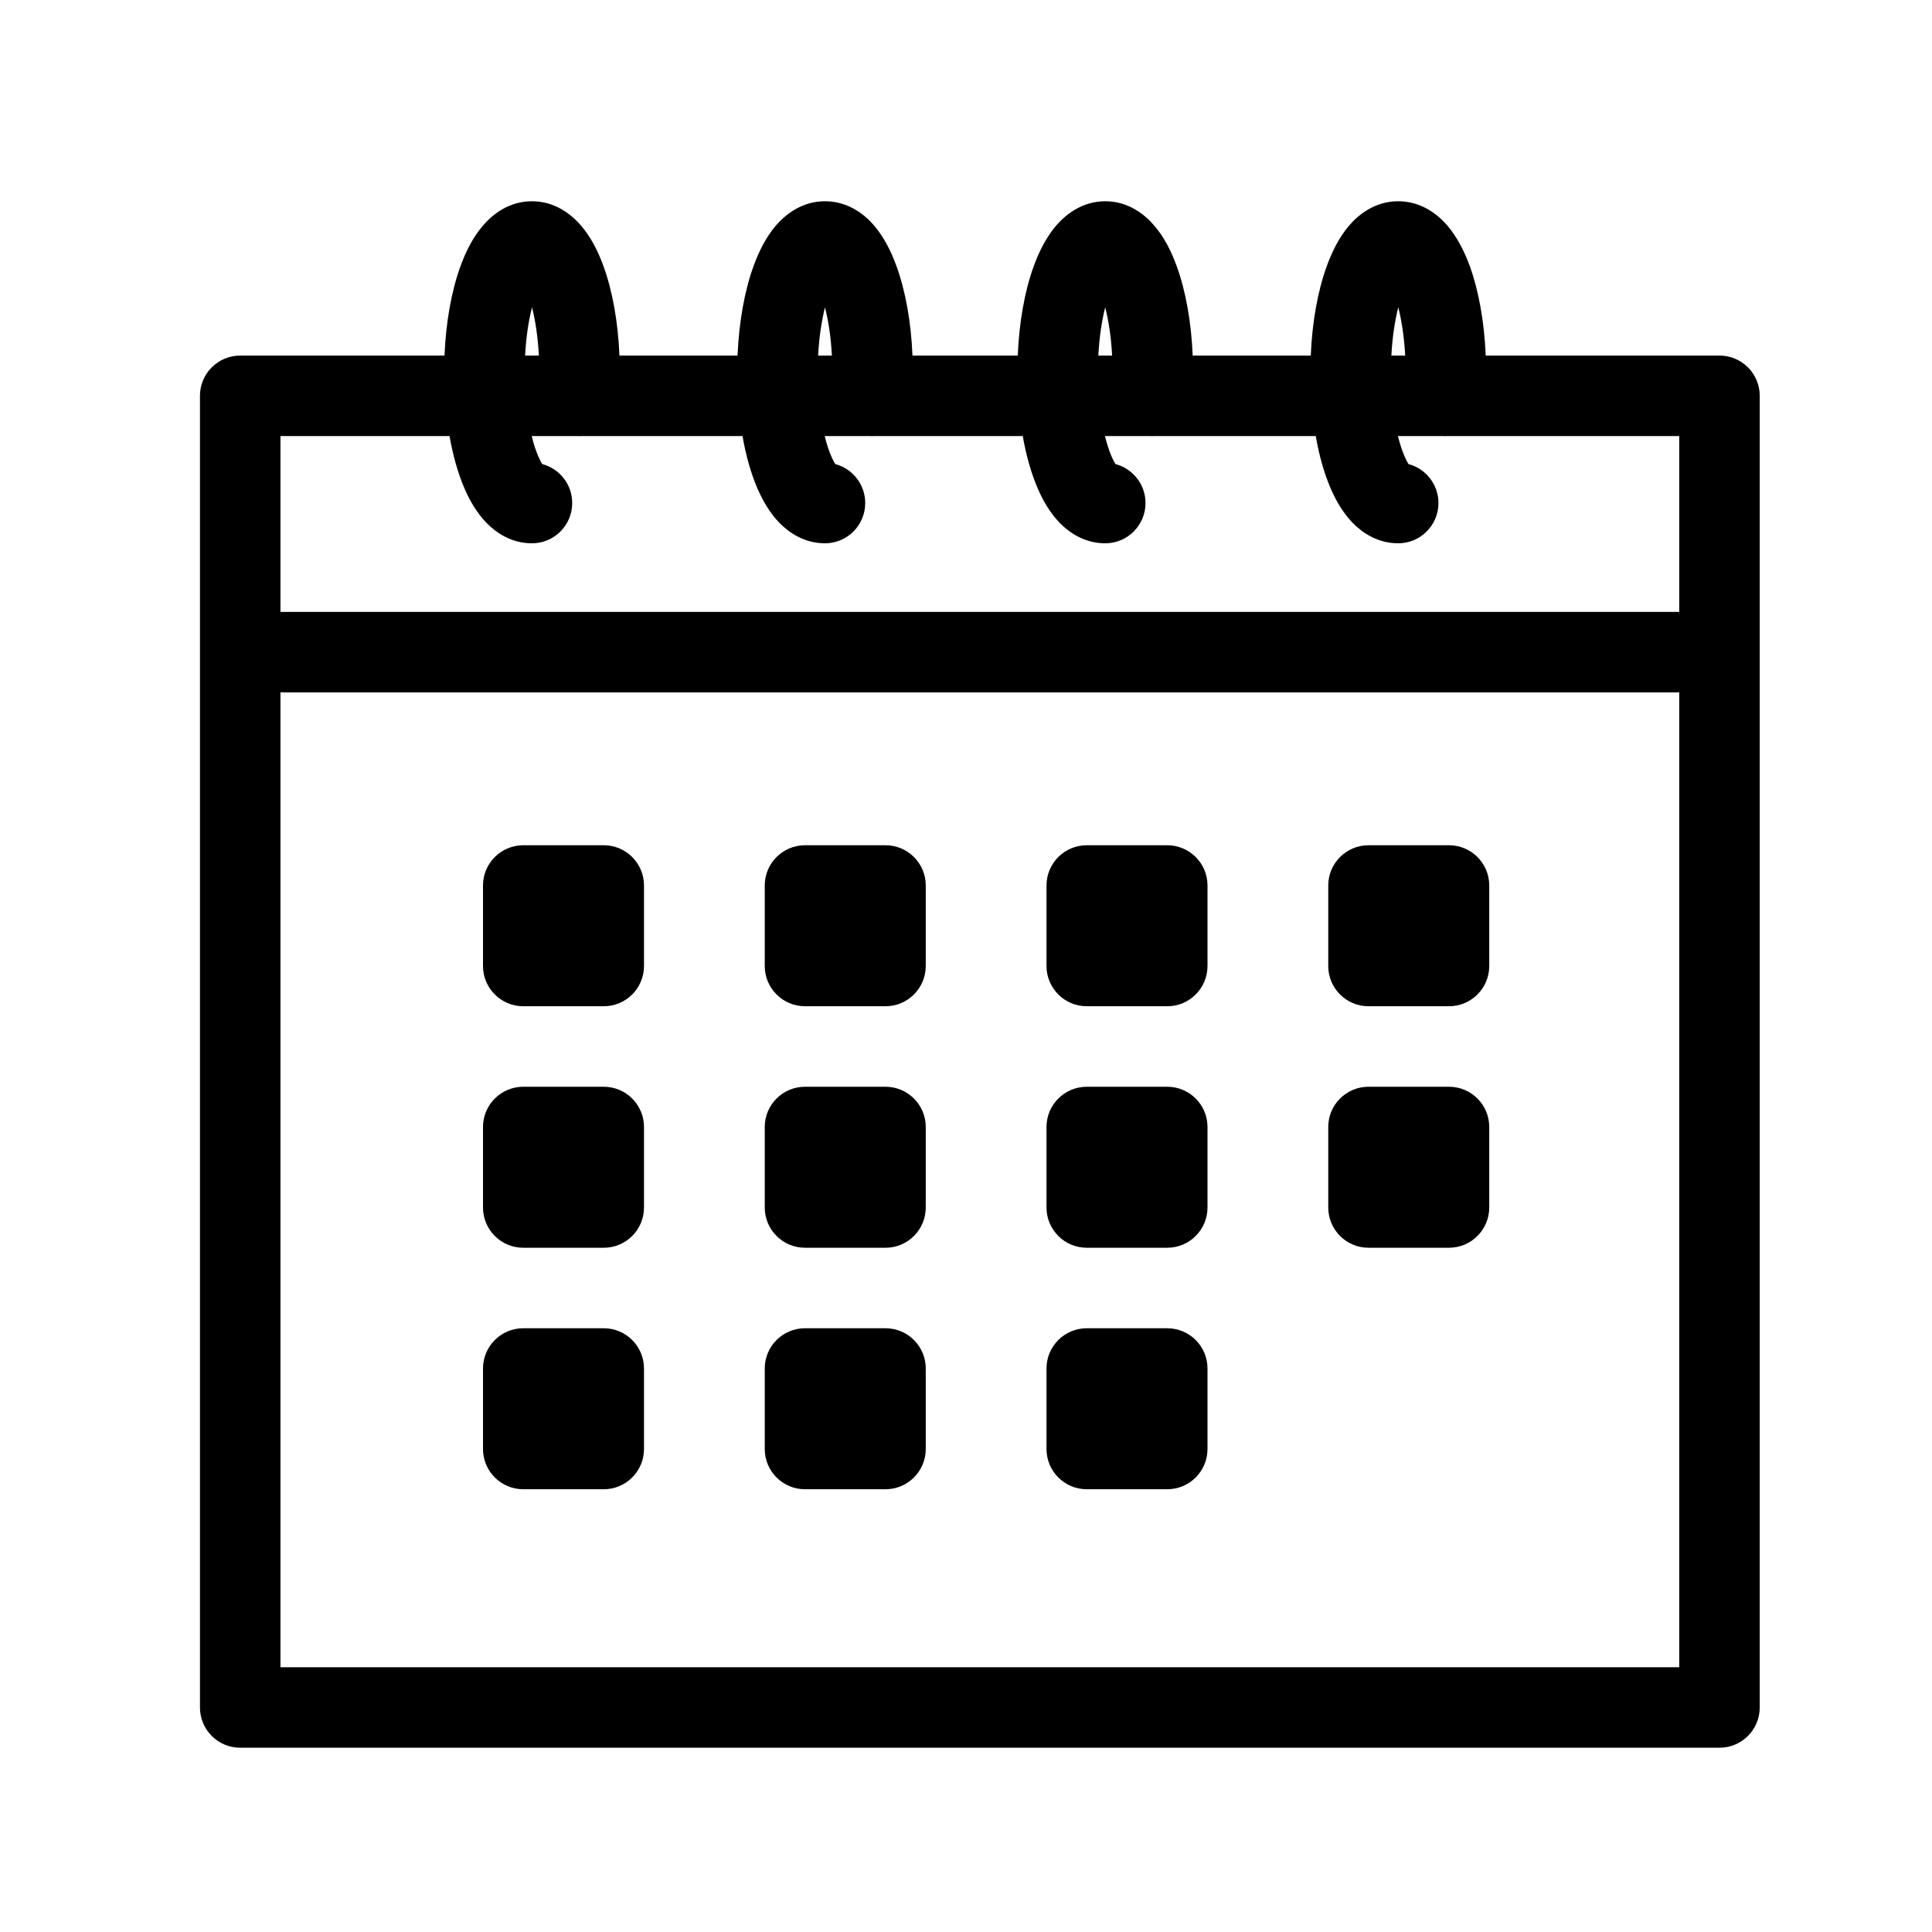 <svg width="24" height="24" viewBox="0 0 24 24" fill="none" xmlns="http://www.w3.org/2000/svg">
<path fill-rule="evenodd" clip-rule="evenodd" d="M10.163 4.417C10.175 4.187 10.207 3.984 10.248 3.818C10.291 3.984 10.322 4.187 10.334 4.417H10.163ZM9.224 5.417C9.265 5.656 9.327 5.877 9.408 6.065C9.474 6.217 9.562 6.372 9.684 6.497C9.808 6.623 9.999 6.749 10.248 6.749C10.525 6.749 10.748 6.525 10.748 6.249C10.748 6.017 10.59 5.822 10.376 5.765C10.363 5.745 10.346 5.714 10.327 5.669C10.297 5.601 10.269 5.516 10.245 5.417H10.799C10.82 5.418 10.841 5.418 10.861 5.417H12.705C12.747 5.656 12.809 5.877 12.89 6.065C12.955 6.217 13.044 6.372 13.166 6.497C13.289 6.623 13.48 6.749 13.73 6.749C14.006 6.749 14.23 6.525 14.23 6.249C14.23 6.017 14.072 5.822 13.857 5.765C13.845 5.745 13.827 5.714 13.808 5.669C13.778 5.6 13.751 5.516 13.726 5.417H14.28C14.301 5.418 14.322 5.418 14.342 5.417H16.345C16.386 5.656 16.448 5.877 16.529 6.065C16.595 6.217 16.683 6.372 16.805 6.497C16.929 6.623 17.119 6.749 17.369 6.749C17.645 6.749 17.869 6.525 17.869 6.249C17.869 6.017 17.711 5.822 17.497 5.765C17.484 5.745 17.467 5.714 17.448 5.669C17.418 5.601 17.39 5.516 17.366 5.417H17.92C17.941 5.418 17.962 5.418 17.983 5.417H20.86V7.601H3.484V5.417H5.584C5.626 5.656 5.688 5.877 5.769 6.065C5.834 6.217 5.923 6.372 6.045 6.497C6.168 6.623 6.358 6.749 6.608 6.749C6.885 6.749 7.108 6.525 7.108 6.249C7.108 6.017 6.951 5.822 6.736 5.765C6.723 5.745 6.706 5.714 6.687 5.669C6.657 5.6 6.629 5.516 6.605 5.417H7.158C7.18 5.418 7.2 5.418 7.221 5.417H9.224ZM2.484 8.101V4.917C2.484 4.641 2.708 4.417 2.984 4.417H5.522C5.539 4.002 5.608 3.615 5.721 3.305C5.786 3.126 5.875 2.946 6 2.802C6.122 2.659 6.326 2.5 6.608 2.5C6.89 2.5 7.094 2.659 7.217 2.801C7.342 2.946 7.431 3.126 7.496 3.304C7.609 3.615 7.678 4.002 7.695 4.417H9.162C9.18 4.002 9.248 3.615 9.361 3.305C9.426 3.126 9.515 2.946 9.639 2.801C9.763 2.658 9.967 2.5 10.248 2.5C10.53 2.5 10.735 2.658 10.858 2.801C10.982 2.946 11.071 3.126 11.136 3.305C11.249 3.615 11.318 4.002 11.335 4.417H12.643C12.66 4.002 12.729 3.615 12.842 3.305C12.907 3.126 12.997 2.946 13.121 2.801C13.244 2.659 13.448 2.5 13.73 2.5C14.012 2.5 14.216 2.659 14.338 2.802C14.463 2.946 14.552 3.126 14.617 3.305C14.73 3.615 14.799 4.002 14.816 4.417H16.283C16.3 4.002 16.369 3.615 16.482 3.305C16.547 3.126 16.636 2.946 16.76 2.801C16.883 2.658 17.088 2.5 17.369 2.5C17.651 2.5 17.855 2.658 17.979 2.801C18.103 2.946 18.192 3.126 18.258 3.304C18.37 3.615 18.439 4.002 18.456 4.417H21.36C21.636 4.417 21.86 4.641 21.86 4.917V8.101V21.211C21.86 21.487 21.636 21.711 21.36 21.711H2.984C2.708 21.711 2.484 21.487 2.484 21.211V8.101ZM20.86 8.601V20.711H3.484V8.601H20.86ZM13.815 4.417H13.644C13.656 4.188 13.687 3.984 13.729 3.818C13.772 3.984 13.803 4.188 13.815 4.417ZM17.456 4.417C17.443 4.187 17.412 3.983 17.37 3.817C17.328 3.983 17.296 4.187 17.284 4.417H17.456ZM6.609 3.818C6.566 3.984 6.535 4.188 6.523 4.417H6.694C6.682 4.188 6.651 3.984 6.609 3.818Z" fill="currentColor"/>
<path fill-rule="evenodd" clip-rule="evenodd" d="M6 11C6 10.724 6.224 10.5 6.5 10.5H7.5C7.776 10.5 8 10.724 8 11V12C8 12.276 7.776 12.5 7.5 12.5H6.5C6.224 12.5 6 12.276 6 12V11ZM6 14C6 13.724 6.224 13.5 6.5 13.5H7.5C7.776 13.5 8 13.724 8 14V15C8 15.276 7.776 15.5 7.5 15.5H6.5C6.224 15.5 6 15.276 6 15V14ZM6.5 16.5C6.224 16.5 6 16.724 6 17V18C6 18.276 6.224 18.5 6.5 18.5H7.5C7.776 18.5 8 18.276 8 18V17C8 16.724 7.776 16.5 7.5 16.5H6.5ZM9.5 11C9.5 10.724 9.724 10.5 10 10.5H11C11.276 10.5 11.5 10.724 11.5 11V12C11.5 12.276 11.276 12.5 11 12.5H10C9.724 12.5 9.5 12.276 9.5 12V11ZM10 13.5C9.724 13.5 9.5 13.724 9.5 14V15C9.5 15.276 9.724 15.5 10 15.5H11C11.276 15.5 11.5 15.276 11.5 15V14C11.5 13.724 11.276 13.5 11 13.5H10ZM9.5 17C9.5 16.724 9.724 16.5 10 16.5H11C11.276 16.5 11.5 16.724 11.5 17V18C11.5 18.276 11.276 18.5 11 18.5H10C9.724 18.5 9.5 18.276 9.5 18V17ZM13.5 10.5C13.224 10.5 13 10.724 13 11V12C13 12.276 13.224 12.5 13.5 12.5H14.5C14.776 12.5 15 12.276 15 12V11C15 10.724 14.776 10.5 14.5 10.5H13.5ZM13 14C13 13.724 13.224 13.5 13.5 13.5H14.5C14.776 13.5 15 13.724 15 14V15C15 15.276 14.776 15.5 14.5 15.5H13.5C13.224 15.5 13 15.276 13 15V14ZM13.5 16.5C13.224 16.5 13 16.724 13 17V18C13 18.276 13.224 18.5 13.5 18.5H14.5C14.776 18.5 15 18.276 15 18V17C15 16.724 14.776 16.5 14.5 16.5H13.5ZM16.5 11C16.5 10.724 16.724 10.5 17 10.5H18C18.276 10.5 18.5 10.724 18.5 11V12C18.5 12.276 18.276 12.5 18 12.5H17C16.724 12.5 16.5 12.276 16.5 12V11ZM17 13.5C16.724 13.5 16.5 13.724 16.5 14V15C16.5 15.276 16.724 15.5 17 15.5H18C18.276 15.5 18.5 15.276 18.5 15V14C18.5 13.724 18.276 13.5 18 13.5H17Z" fill="currentColor"/>
</svg>
